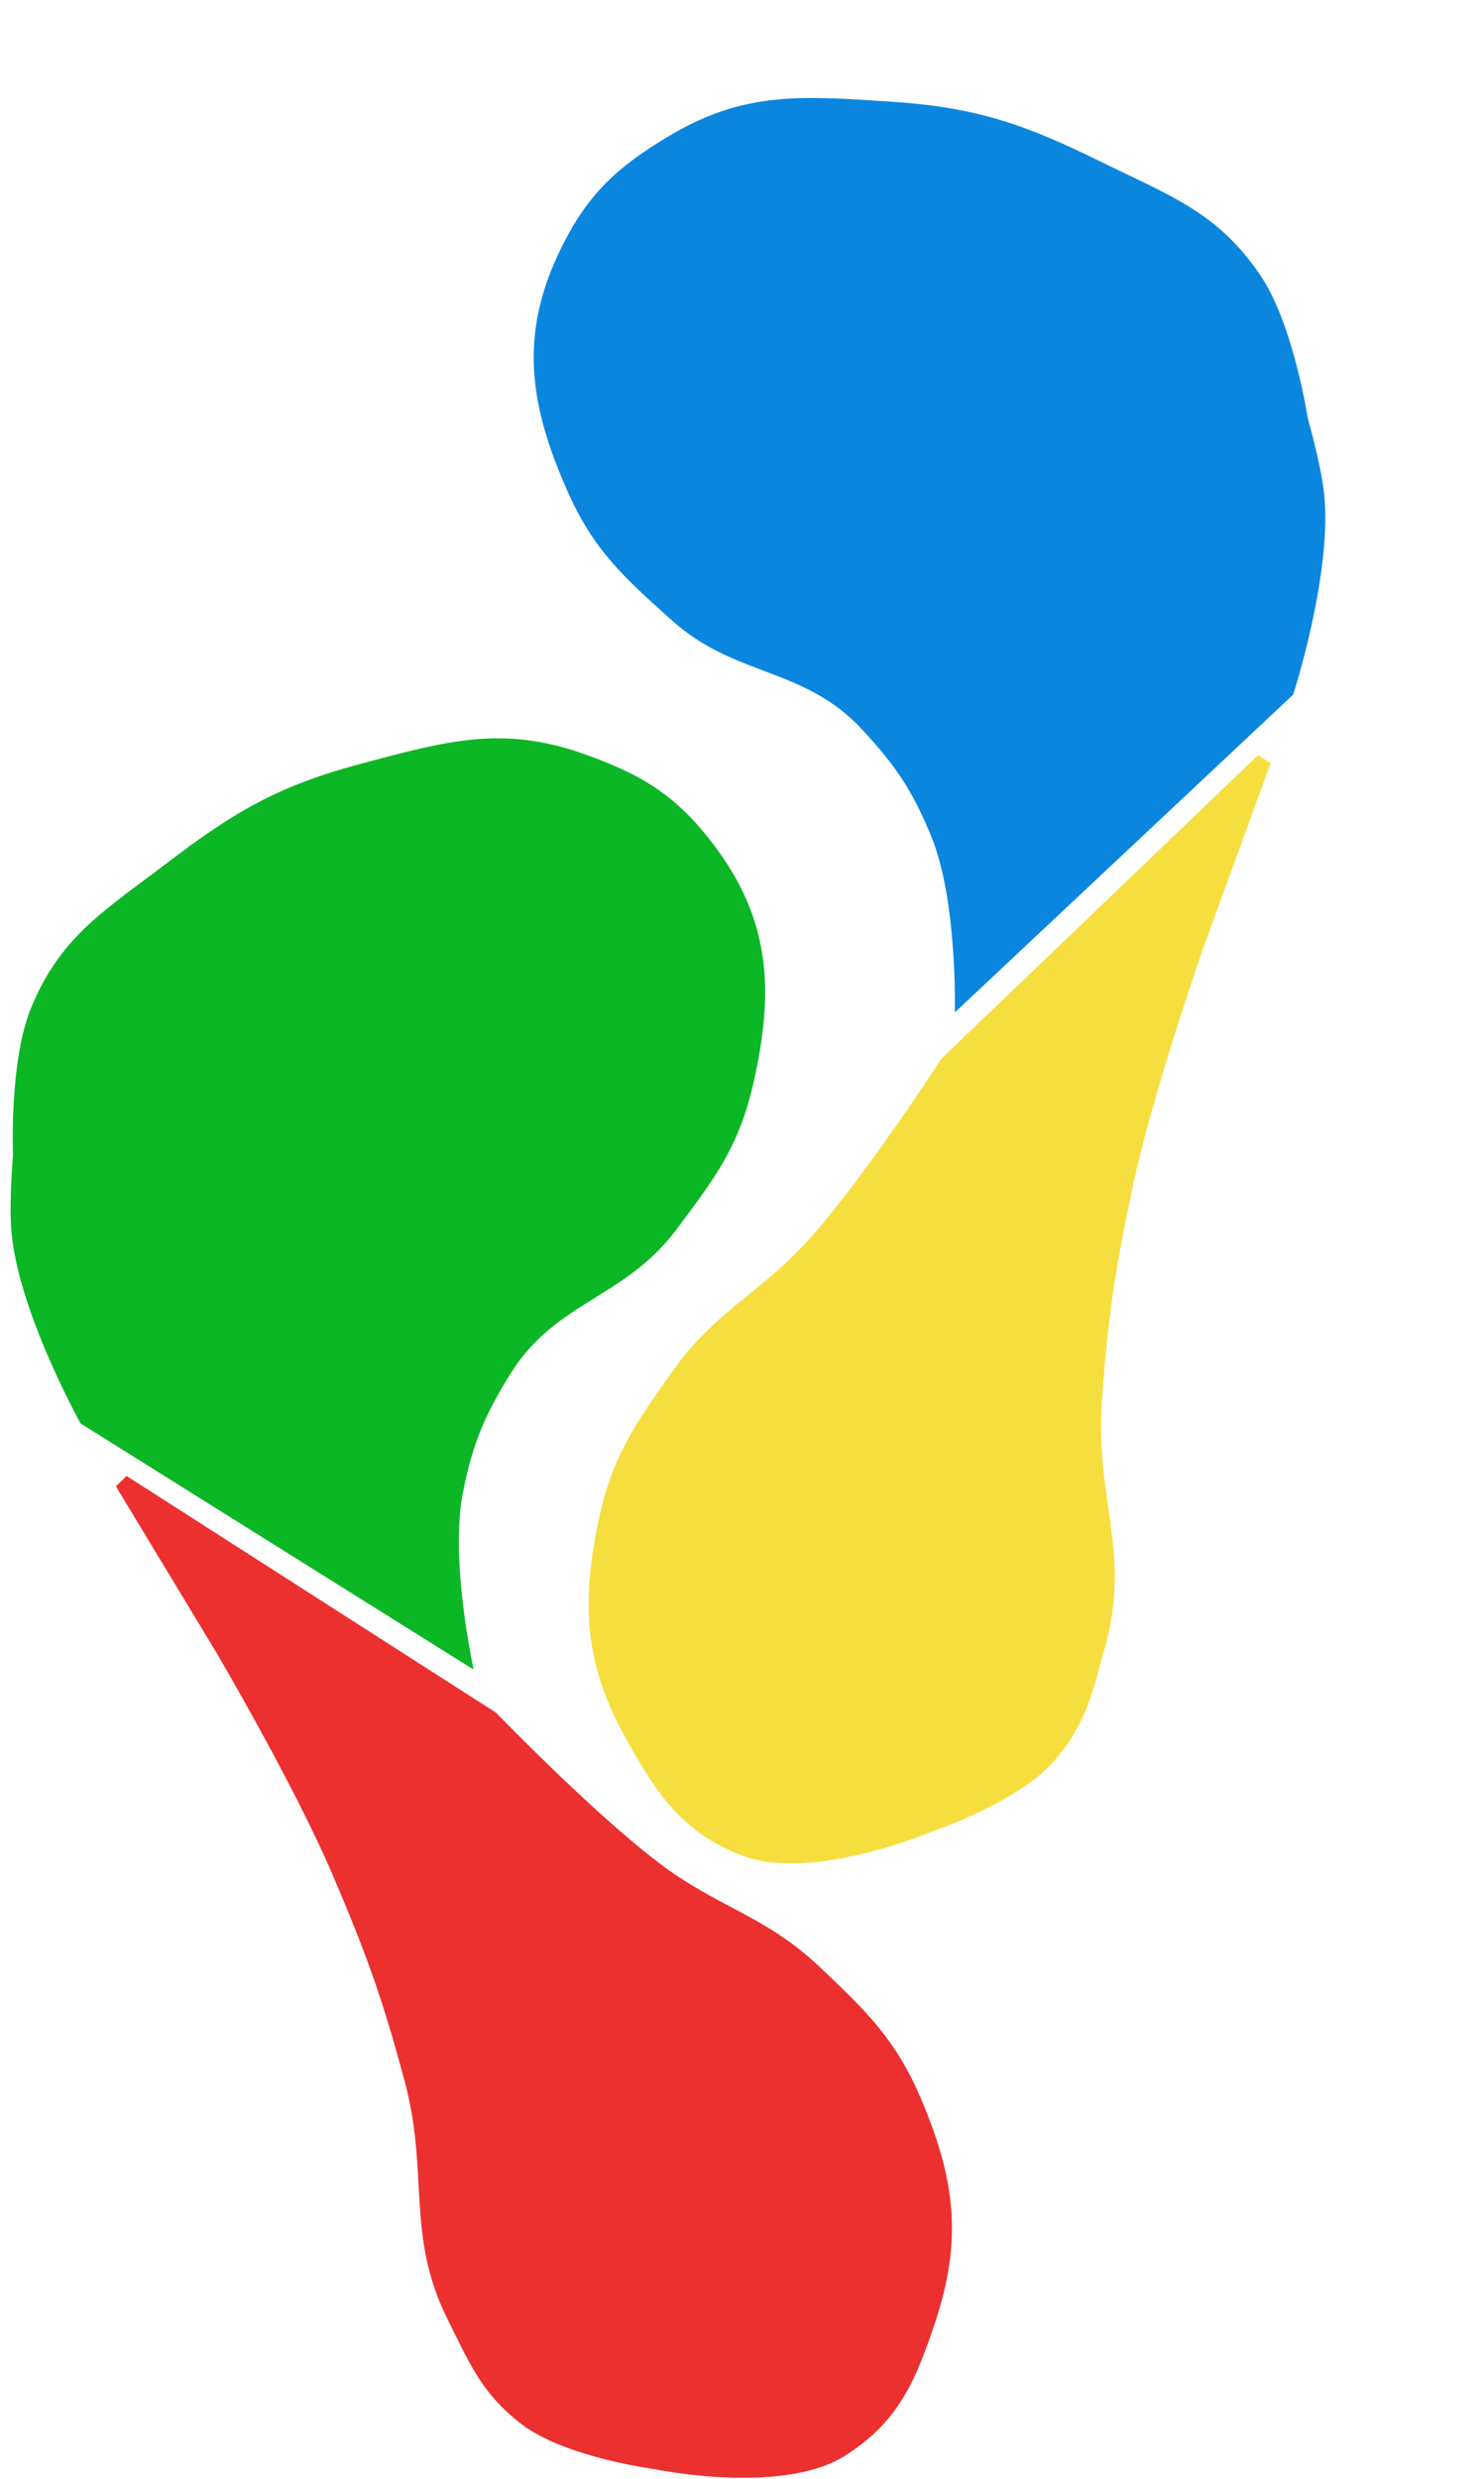<svg width="97" height="162" viewBox="0 0 97 162" fill="none" xmlns="http://www.w3.org/2000/svg">
<path d="M23.782 50.373C29.272 48.916 32.805 47.9 37.986 49.733C39.888 50.407 41.368 51.075 42.667 51.964C43.963 52.851 45.102 53.971 46.303 55.57C48.102 57.965 49.041 60.274 49.371 62.704C49.703 65.143 49.427 67.736 48.749 70.705C47.845 74.666 46.353 76.659 43.869 79.966L43.786 80.077C42.165 82.235 40.274 83.352 38.342 84.557C36.413 85.76 34.458 87.046 32.918 89.54C31.196 92.33 30.428 94.146 29.778 97.374C29.311 99.688 29.495 102.663 29.782 105.022C29.926 106.209 30.099 107.255 30.236 108.004C30.24 108.025 30.244 108.046 30.248 108.067L5.643 92.661C5.614 92.608 5.575 92.537 5.529 92.449C5.416 92.238 5.254 91.93 5.058 91.544C4.667 90.771 4.142 89.687 3.604 88.441C2.522 85.933 1.419 82.825 1.234 80.289C1.168 79.378 1.195 78.194 1.24 77.224C1.263 76.742 1.289 76.318 1.31 76.014C1.321 75.863 1.33 75.742 1.336 75.658C1.34 75.617 1.343 75.584 1.344 75.563C1.345 75.552 1.346 75.544 1.346 75.538L1.346 75.531L1.349 75.499L1.348 75.468L1.348 75.464C1.348 75.462 1.347 75.457 1.347 75.452C1.347 75.441 1.346 75.424 1.345 75.402C1.344 75.357 1.342 75.291 1.34 75.206C1.336 75.035 1.332 74.784 1.331 74.473C1.329 73.85 1.342 72.983 1.4 72.008C1.516 70.043 1.811 67.701 2.502 66.028C4.377 61.483 7.175 59.877 11.254 56.765C15.645 53.414 18.481 51.78 23.782 50.373Z" fill="#0CB726" stroke="#0CB726"/>
<path d="M58.142 7.138C52.474 6.772 48.812 6.458 44.082 9.261C42.345 10.29 41.023 11.232 39.919 12.356C38.818 13.477 37.917 14.797 37.047 16.598C35.743 19.297 35.266 21.744 35.41 24.192C35.555 26.65 36.325 29.139 37.562 31.921C39.213 35.633 41.062 37.299 44.135 40.062L44.239 40.155C46.244 41.959 48.315 42.689 50.444 43.497C52.567 44.304 54.733 45.187 56.724 47.336C58.952 49.74 60.055 51.373 61.315 54.415C62.218 56.594 62.613 59.549 62.786 61.919C62.873 63.112 62.905 64.171 62.915 64.933C62.915 64.955 62.915 64.976 62.915 64.997L84.088 45.115C84.106 45.058 84.13 44.981 84.159 44.887C84.229 44.658 84.328 44.325 84.446 43.908C84.681 43.074 84.988 41.908 85.275 40.581C85.853 37.911 86.337 34.648 86.03 32.124C85.919 31.218 85.664 30.061 85.433 29.118C85.318 28.649 85.21 28.239 85.131 27.945C85.092 27.799 85.059 27.68 85.037 27.6C85.026 27.56 85.017 27.53 85.011 27.509C85.008 27.499 85.006 27.49 85.005 27.485L85.003 27.478L84.994 27.448L84.989 27.416L84.989 27.413C84.988 27.41 84.988 27.406 84.987 27.4C84.985 27.389 84.983 27.373 84.979 27.351C84.972 27.307 84.961 27.241 84.946 27.157C84.917 26.988 84.873 26.742 84.814 26.436C84.696 25.825 84.516 24.977 84.271 24.032C83.779 22.126 83.038 19.885 82.038 18.377C79.322 14.282 76.267 13.247 71.666 10.983C66.712 8.546 63.614 7.492 58.142 7.138Z" fill="#0B86DF" stroke="#0B86DF"/>
<path d="M32.1 112.302C32.109 112.311 32.119 112.321 32.13 112.332C32.177 112.38 32.244 112.451 32.332 112.541C32.509 112.721 32.766 112.983 33.088 113.308C33.732 113.956 34.636 114.857 35.681 115.865C37.765 117.877 40.42 120.331 42.669 122.056C44.66 123.584 46.453 124.47 48.148 125.377C49.844 126.284 51.465 127.222 53.203 128.866C56.324 131.818 58.159 133.585 59.787 137.451C60.876 140.04 61.521 142.268 61.682 144.496C61.843 146.72 61.524 148.975 60.642 151.619C59.358 155.47 58.284 157.923 54.998 160.027C53.068 161.263 50.069 161.495 47.457 161.385C46.169 161.331 45.005 161.195 44.163 161.073C43.743 161.011 43.404 160.954 43.17 160.912C43.054 160.891 42.965 160.873 42.904 160.861C42.874 160.855 42.851 160.851 42.836 160.848C42.828 160.846 42.823 160.845 42.819 160.844C42.818 160.844 42.816 160.843 42.815 160.843L42.796 160.839L42.777 160.837H42.774C42.772 160.836 42.768 160.835 42.763 160.835C42.752 160.833 42.737 160.831 42.716 160.829C42.674 160.823 42.611 160.813 42.531 160.801C42.369 160.776 42.135 160.738 41.844 160.686C41.261 160.581 40.455 160.42 39.563 160.19C37.759 159.727 35.678 159.007 34.35 157.977C31.892 156.07 31.174 154.275 29.709 151.343C28.379 148.68 28.083 146.368 27.928 143.95C27.773 141.535 27.759 138.969 26.951 135.936C25.497 130.482 24.406 127.471 22.191 122.289C20.918 119.313 19.002 115.654 17.41 112.748C16.612 111.294 15.894 110.024 15.375 109.118C15.116 108.665 14.906 108.302 14.761 108.053C14.689 107.929 14.632 107.832 14.594 107.767C14.575 107.734 14.56 107.709 14.55 107.692L14.536 107.668L14.535 107.667L14.532 107.662L8.004 96.868L32.1 112.302Z" fill="#EC2F2F" stroke="#EC2F2F"/>
<path d="M61.914 69.51C61.907 69.52 61.9 69.533 61.89 69.547C61.854 69.603 61.8 69.684 61.731 69.79C61.593 70.001 61.391 70.308 61.138 70.689C60.631 71.45 59.917 72.509 59.087 73.7C57.429 76.078 55.297 79 53.423 81.128C51.764 83.013 50.176 84.229 48.687 85.448C47.198 86.666 45.788 87.899 44.399 89.85C41.906 93.35 40.446 95.439 39.595 99.547C39.025 102.298 38.82 104.609 39.091 106.827C39.362 109.04 40.11 111.191 41.485 113.615C43.487 117.144 45.014 119.342 48.643 120.77C50.775 121.609 53.762 121.257 56.303 120.643C57.558 120.34 58.673 119.981 59.475 119.698C59.876 119.557 60.197 119.435 60.418 119.348C60.528 119.305 60.613 119.27 60.67 119.247C60.698 119.235 60.72 119.227 60.734 119.221C60.74 119.218 60.746 119.216 60.749 119.215C60.751 119.214 60.752 119.213 60.753 119.213H60.754L60.771 119.205L60.79 119.199L60.793 119.198C60.795 119.197 60.799 119.196 60.804 119.195C60.814 119.191 60.829 119.185 60.849 119.179C60.889 119.165 60.948 119.144 61.025 119.117C61.178 119.061 61.401 118.978 61.677 118.871C62.229 118.655 62.988 118.34 63.819 117.943C65.5 117.139 67.403 116.03 68.507 114.762C70.551 112.415 70.911 110.515 71.783 107.354C72.575 104.484 72.42 102.158 72.106 99.755C71.793 97.355 71.311 94.835 71.52 91.703C71.895 86.071 72.385 82.905 73.561 77.392C74.236 74.226 75.411 70.264 76.413 67.104C76.915 65.522 77.375 64.137 77.71 63.148C77.877 62.653 78.013 62.257 78.107 61.984C78.154 61.848 78.191 61.742 78.216 61.671L78.254 61.563L78.255 61.562L78.256 61.556L82.582 49.703L61.914 69.51Z" fill="#F6DE3F" stroke="#F6DE3F"/>
</svg>
